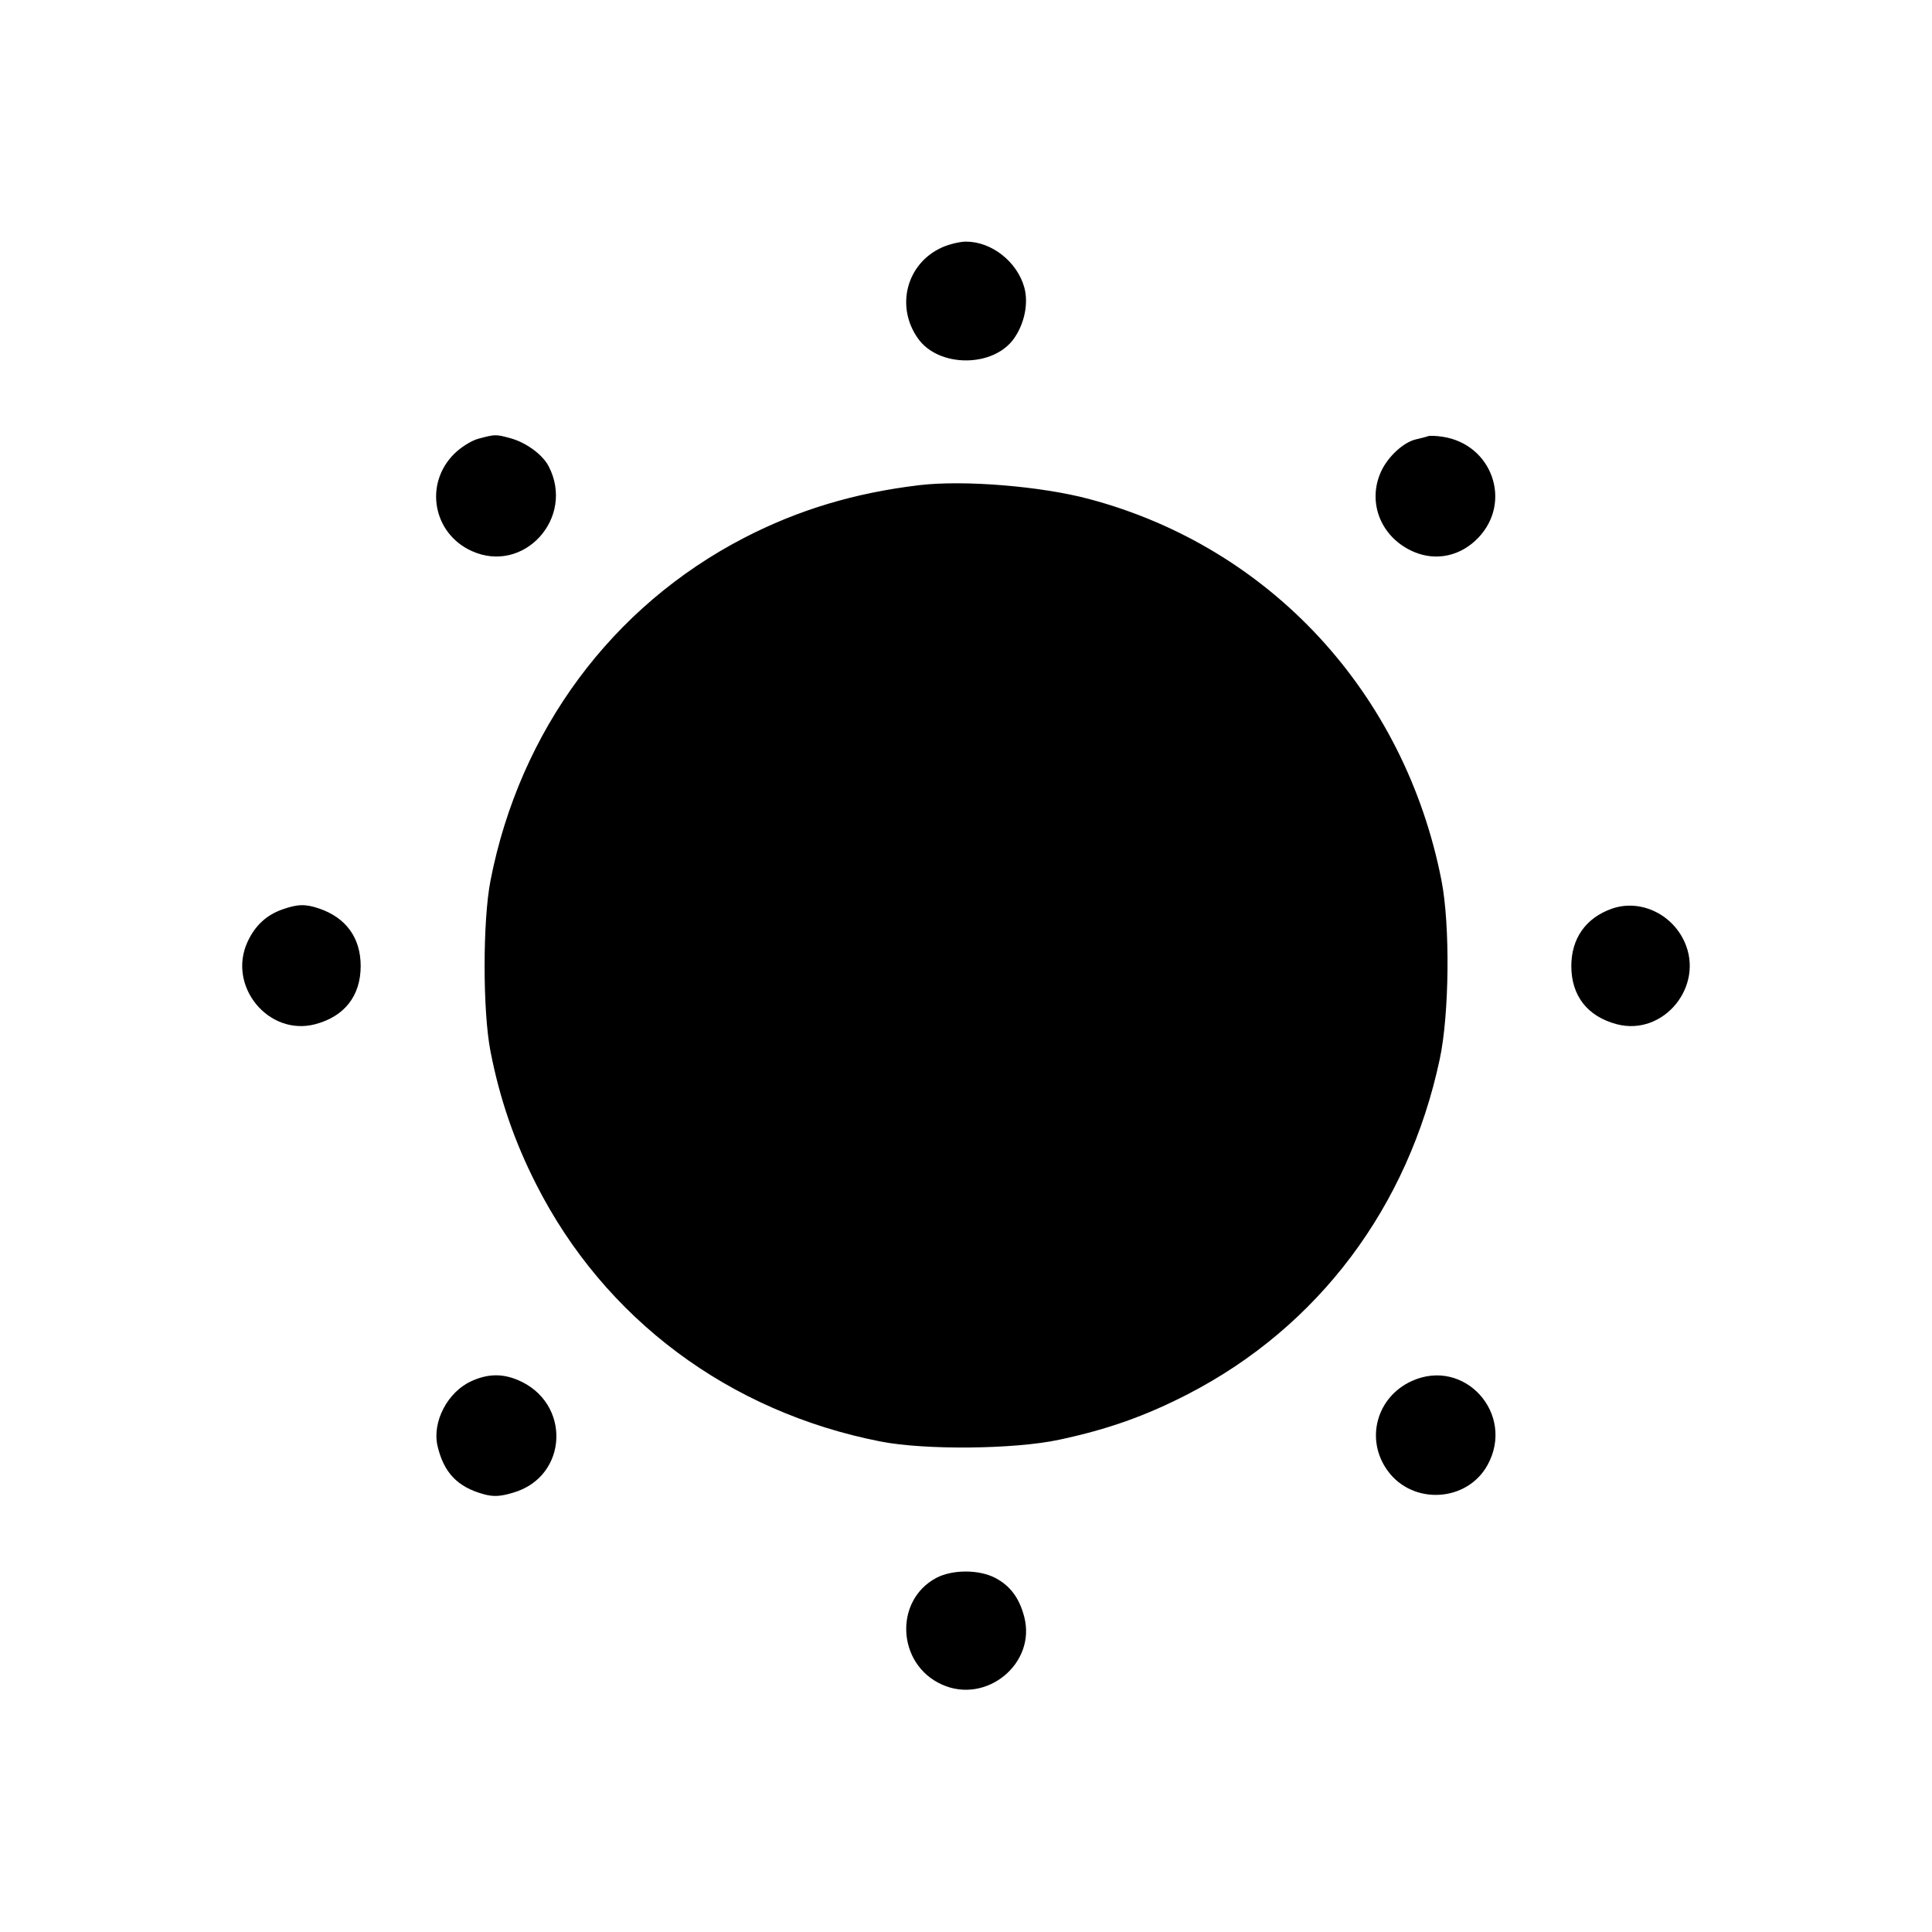 <svg class="bi bi-brightness-low-fill" width="1em" height="1em" viewBox="0 0 16 16" fill="currentColor" xmlns="http://www.w3.org/2000/svg"><path d="M7.799 2.050 C 7.507 2.183,7.414 2.539,7.603 2.804 C 7.774 3.045,8.226 3.045,8.397 2.804 C 8.484 2.681,8.519 2.513,8.483 2.381 C 8.424 2.168,8.213 2.001,8.000 2.001 C 7.949 2.001,7.858 2.023,7.799 2.050 M3.963 3.633 C 3.905 3.648,3.816 3.704,3.760 3.760 C 3.511 4.009,3.586 4.418,3.906 4.563 C 4.337 4.759,4.765 4.289,4.544 3.862 C 4.494 3.765,4.358 3.665,4.227 3.629 C 4.105 3.596,4.102 3.596,3.963 3.633 M11.827 3.612 C 11.812 3.618,11.768 3.629,11.729 3.638 C 11.625 3.660,11.493 3.782,11.437 3.906 C 11.319 4.165,11.440 4.458,11.713 4.572 C 11.898 4.649,12.099 4.604,12.243 4.453 C 12.526 4.156,12.357 3.679,11.947 3.617 C 11.895 3.609,11.841 3.607,11.827 3.612 M7.613 4.018 C 7.077 4.082,6.612 4.222,6.163 4.454 C 5.067 5.021,4.304 6.051,4.062 7.293 C 3.997 7.626,3.997 8.374,4.062 8.707 C 4.139 9.101,4.259 9.451,4.441 9.809 C 5.006 10.923,6.037 11.692,7.293 11.938 C 7.660 12.010,8.402 12.003,8.773 11.923 C 9.176 11.837,9.488 11.726,9.841 11.544 C 10.918 10.987,11.662 9.997,11.923 8.773 C 12.003 8.402,12.010 7.660,11.938 7.293 C 11.634 5.739,10.519 4.532,9.021 4.133 C 8.622 4.026,7.979 3.974,7.613 4.018 M2.337 7.532 C 2.205 7.579,2.112 7.666,2.050 7.800 C 1.881 8.167,2.224 8.584,2.611 8.482 C 2.853 8.418,2.987 8.247,2.987 8.000 C 2.987 7.767,2.866 7.600,2.643 7.524 C 2.528 7.485,2.465 7.487,2.337 7.532 M13.347 7.526 C 13.133 7.602,13.013 7.772,13.013 8.000 C 13.013 8.247,13.147 8.418,13.389 8.482 C 13.776 8.584,14.118 8.168,13.950 7.799 C 13.843 7.564,13.578 7.444,13.347 7.526 M3.904 11.438 C 3.707 11.527,3.578 11.775,3.623 11.973 C 3.675 12.196,3.788 12.315,4.008 12.375 C 4.086 12.396,4.142 12.394,4.249 12.362 C 4.708 12.229,4.733 11.614,4.287 11.428 C 4.157 11.374,4.038 11.377,3.904 11.438 M11.692 11.437 C 11.399 11.570,11.304 11.922,11.492 12.180 C 11.699 12.466,12.149 12.441,12.319 12.133 C 12.552 11.710,12.128 11.239,11.692 11.437 M7.755 13.067 C 7.402 13.254,7.428 13.782,7.799 13.950 C 8.168 14.118,8.584 13.776,8.482 13.389 C 8.441 13.232,8.364 13.130,8.239 13.066 C 8.104 12.997,7.887 12.998,7.755 13.067 " stroke="none" fill="black" fill-rule="evenodd"></path></svg>